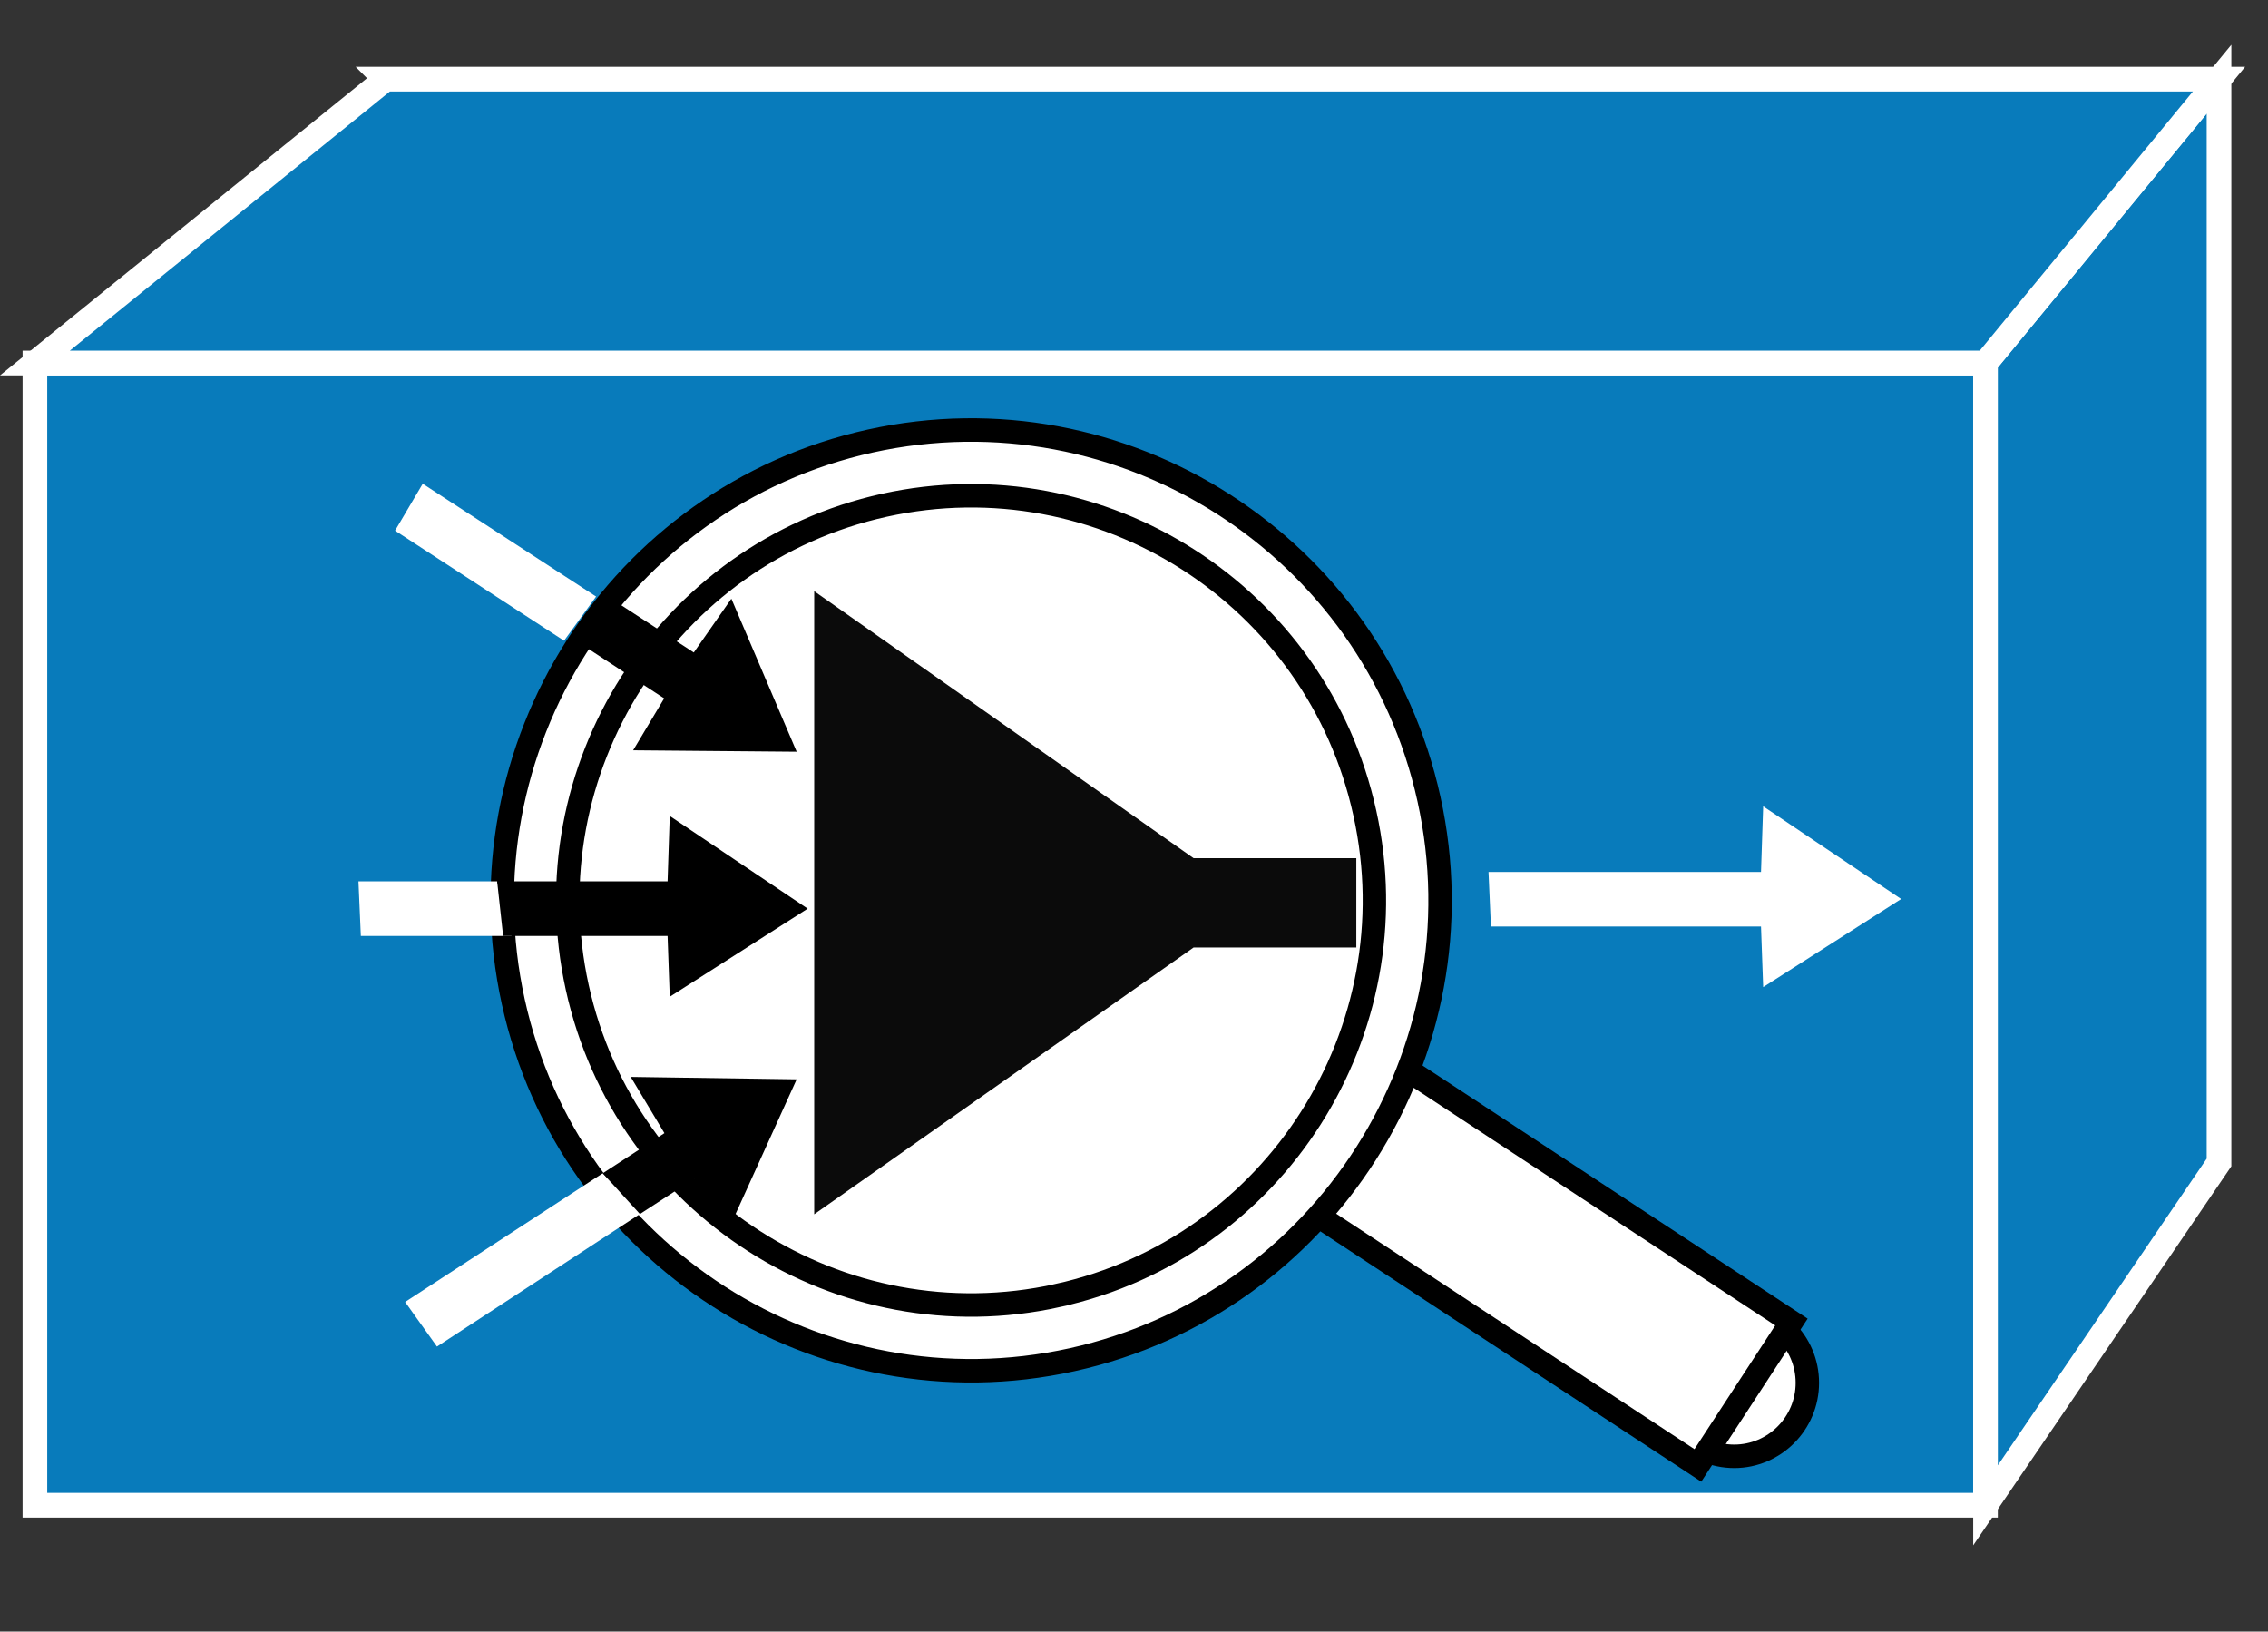 <?xml version="1.0" encoding="UTF-8"?>
<svg xmlns="http://www.w3.org/2000/svg" xmlns:xlink="http://www.w3.org/1999/xlink" width="278pt" height="200pt" viewBox="0 0 278 200" version="1.1">
<rect x="0" y="0" width="278" height="200" fill="#333333" stroke="none"/>
<g id="surface1">
<path style="fill-rule:nonzero;fill:rgb(3.137%,48.235%,73.333%);fill-opacity:1;stroke-width:0.5;stroke-linecap:butt;stroke-linejoin:miter;stroke:rgb(100%,100%,100%);stroke-opacity:1;stroke-miterlimit:4;" d="M 0.708 30.442 L 40.273 30.442 L 40.273 7.342 L 0.708 7.342 Z M 0.708 30.442 " transform="matrix(6.043,0,0,6.061,0,0)"/>
<path style=" stroke:none;fill-rule:nonzero;fill:rgb(3.137%,48.235%,73.333%);fill-opacity:1;" d="M 272.016 142.484 L 243.395 184.508 L 243.395 44.496 L 272.016 9.711 L 272.016 142.484 "/>
<path style="fill:none;stroke-width:0.5;stroke-linecap:butt;stroke-linejoin:miter;stroke:rgb(100%,100%,100%);stroke-opacity:1;stroke-miterlimit:4;" d="M 45.01 23.51 L 40.274 30.444 L 40.274 7.342 L 45.01 1.602 Z M 45.01 23.51 " transform="matrix(6.043,0,0,6.061,0,0)"/>
<path style=" stroke:none;fill-rule:nonzero;fill:rgb(3.137%,48.235%,73.333%);fill-opacity:1;" d="M 47.242 9.703 L 272.016 9.703 L 243.395 44.496 L 4.277 44.496 L 47.246 9.711 "/>
<path style="fill:none;stroke-width:0.5;stroke-linecap:butt;stroke-linejoin:miter;stroke:rgb(100%,100%,100%);stroke-opacity:1;stroke-miterlimit:4;" d="M 7.817 1.601 L 45.01 1.601 L 40.274 7.342 L 0.708 7.342 L 7.818 1.602 Z M 7.817 1.601 " transform="matrix(6.043,0,0,6.061,0,0)"/>
<path style=" stroke:none;fill-rule:nonzero;fill:rgb(100%,100%,100%);fill-opacity:1;" d="M 182.75 113.57 L 215.855 113.57 L 216.121 121 L 233.035 110.199 L 216.121 98.836 L 215.855 106.887 L 182.453 106.887 L 182.75 113.57 M 211.02 169.738 C 207.707 170.441 204.445 168.344 203.703 165.031 C 203.348 163.438 203.645 161.77 204.523 160.395 C 205.406 159.023 206.797 158.062 208.391 157.727 C 209.977 157.367 211.641 157.66 213.012 158.539 C 214.379 159.418 215.344 160.805 215.688 162.398 C 216.41 165.715 214.328 168.996 211.027 169.738 "/>
<path style="fill:none;stroke-width:0.475;stroke-linecap:butt;stroke-linejoin:miter;stroke:rgb(0%,0%,0%);stroke-opacity:1;stroke-miterlimit:4;" d="M 34.917 28.007 C 34.369 28.123 33.829 27.777 33.706 27.23 C 33.647 26.967 33.697 26.692 33.842 26.465 C 33.988 26.239 34.218 26.08 34.482 26.025 C 34.744 25.966 35.02 26.014 35.247 26.159 C 35.473 26.304 35.632 26.533 35.689 26.796 C 35.809 27.343 35.464 27.884 34.918 28.007 Z M 34.917 28.007 " transform="matrix(6.043,0,0,6.061,0,0)"/>
<path style=" stroke:none;fill-rule:nonzero;fill:rgb(100%,100%,100%);fill-opacity:1;" d="M 221.555 169.496 C 221.555 174.449 217.543 178.504 212.586 178.504 C 207.629 178.496 203.613 174.469 203.609 169.496 C 203.609 164.527 207.625 160.508 212.586 160.508 C 217.543 160.508 221.555 164.527 221.555 169.496 "/>
<path style="fill:none;stroke-width:0.475;stroke-linecap:butt;stroke-linejoin:miter;stroke:rgb(0%,0%,0%);stroke-opacity:1;stroke-miterlimit:4;" d="M 36.66 27.967 C 36.66 28.784 35.996 29.453 35.176 29.453 C 34.356 29.452 33.691 28.787 33.691 27.967 C 33.691 27.147 34.355 26.484 35.176 26.484 C 35.996 26.484 36.66 27.147 36.66 27.967 Z M 36.66 27.967 " transform="matrix(6.043,0,0,6.061,0,0)"/>
<path style=" stroke:none;fill-rule:nonzero;fill:rgb(100%,100%,100%);fill-opacity:1;" d="M 219.602 162.043 L 208.133 179.617 L 157.426 146.305 L 168.91 128.723 L 219.602 162.043 "/>
<path style="fill:none;stroke-width:0.475;stroke-linecap:butt;stroke-linejoin:miter;stroke:rgb(0%,0%,0%);stroke-opacity:1;stroke-miterlimit:4;" d="M 36.337 26.737 L 34.439 29.637 L 26.049 24.14 L 27.949 21.24 Z M 36.337 26.737 " transform="matrix(6.043,0,0,6.061,0,0)"/>
<path style=" stroke:none;fill-rule:nonzero;fill:rgb(100%,100%,100%);fill-opacity:1;" d="M 106.672 54.062 C 75.719 60.891 56.102 91.734 62.918 122.77 C 69.73 153.816 100.484 173.496 131.426 166.66 C 162.359 159.824 182.012 128.992 175.172 97.945 C 168.348 66.902 137.633 47.23 106.672 54.062 "/>
<path style="fill:none;stroke-width:0.475;stroke-linecap:butt;stroke-linejoin:miter;stroke:rgb(0%,0%,0%);stroke-opacity:1;stroke-miterlimit:4;" d="M 17.651 8.92 C 12.529 10.047 9.283 15.136 10.411 20.257 C 11.538 25.38 16.627 28.627 21.747 27.499 C 26.865 26.371 30.117 21.284 28.985 16.161 C 27.856 11.039 22.774 7.793 17.651 8.92 Z M 17.651 8.92 " transform="matrix(6.043,0,0,6.061,0,0)"/>
<path style=" stroke:none;fill-rule:nonzero;fill:rgb(100%,100%,100%);fill-opacity:1;" d="M 60.938 108.035 L 43.938 108.035 L 44.23 114.727 L 62.707 114.727 M 73.887 143.816 L 49.66 159.594 L 53.559 165.062 L 78.438 148.816 M 73.066 73.121 L 51.816 59.297 L 48.426 65.043 L 69.137 78.535 M 129.691 158.789 C 103.078 164.68 76.637 147.75 70.762 121.031 C 64.891 94.332 81.762 67.816 108.391 61.934 C 135.035 56.047 161.477 72.969 167.312 99.691 C 173.195 126.387 156.309 152.902 129.691 158.789 "/>
<path style="fill:none;stroke-width:0.475;stroke-linecap:butt;stroke-linejoin:miter;stroke:rgb(0%,0%,0%);stroke-opacity:1;stroke-miterlimit:4;" d="M 21.46 26.2 C 17.056 27.172 12.681 24.378 11.709 19.97 C 10.737 15.565 13.529 11.19 17.935 10.219 C 22.344 9.248 26.719 12.04 27.685 16.449 C 28.658 20.854 25.864 25.229 21.46 26.199 Z M 21.46 26.2 " transform="matrix(6.043,0,0,6.061,0,0)"/>
<path style=" stroke:none;fill-rule:nonzero;fill:rgb(4.314%,4.314%,4.314%);fill-opacity:1;" d="M 99.801 72.465 L 99.801 148.848 L 146.305 116.145 L 166.25 116.145 L 166.25 105.195 L 146.305 105.195 L 99.801 72.465 "/>
<path style=" stroke:none;fill-rule:nonzero;fill:rgb(0%,0%,0%);fill-opacity:1;" d="M 61.672 114.727 L 81.828 114.727 L 82.094 122.184 L 99 111.383 L 82.094 100.02 L 81.828 108.035 L 60.938 108.035 M 78.438 148.816 L 85.082 144.492 L 89.352 150.594 L 97.652 132.305 L 77.309 132.008 L 81.441 138.902 L 73.887 143.816 M 70.586 78.527 L 81.41 85.605 L 77.605 91.969 L 97.652 92.145 L 89.648 73.387 L 85.043 79.98 L 74.512 73.121 "/>
</g>
</svg>
